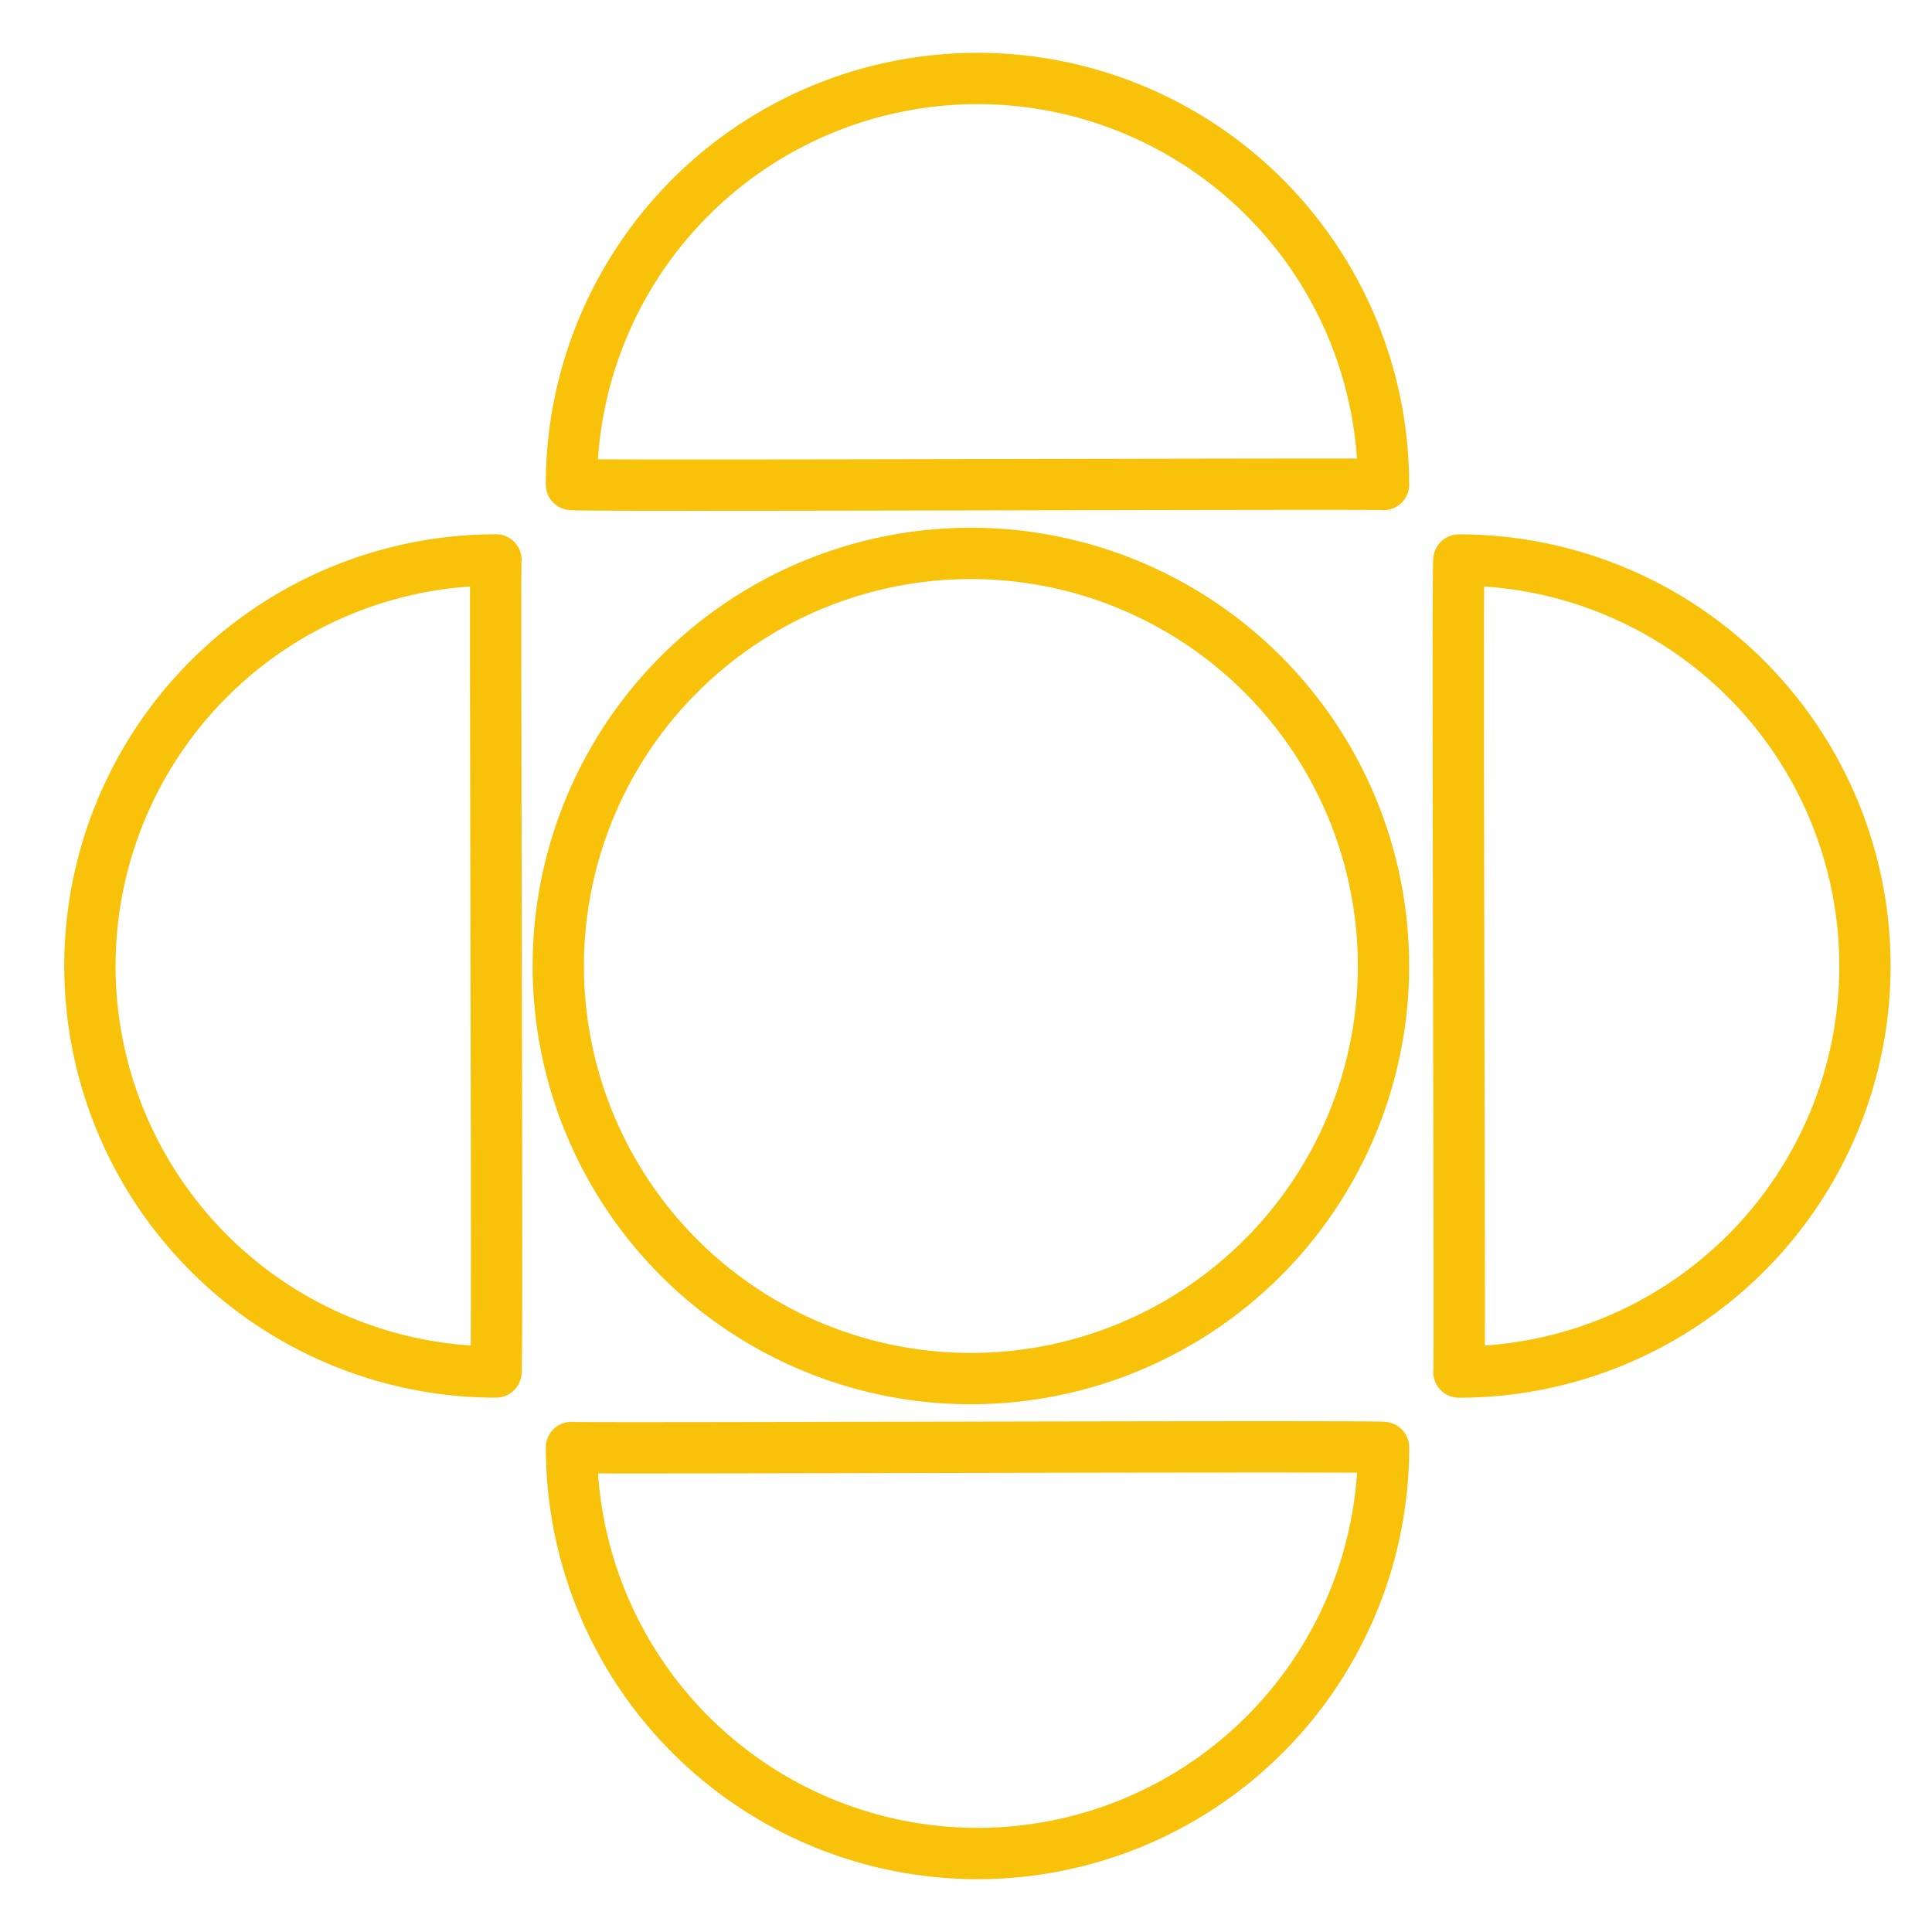 <svg xmlns="http://www.w3.org/2000/svg" width="64" height="64" viewBox="0 0 64 64">
  <g id="Group_142615" data-name="Group 142615" transform="translate(-579 -2912)">
    <g id="Ellipse_19" data-name="Ellipse 19" transform="translate(579 2912)" fill="none" stroke="#d0e5ec" stroke-width="2" opacity="0">
      <circle cx="32" cy="32" r="32" stroke="none"/>
      <circle cx="32" cy="32" r="31" fill="none"/>
    </g>
    <g id="Group_142614" data-name="Group 142614" transform="translate(588.336 2924.184)">
      <path id="Path_30795" data-name="Path 30795" d="M56.033,39.929A13.668,13.668,0,1,1,42.365,26.261,13.668,13.668,0,0,1,56.033,39.929Z" transform="translate(-19.539 -20.113)" fill="none" stroke="#F9C20A" stroke-miterlimit="10" stroke-width="1.7"/>
      <path id="Path_30807" data-name="Path 30807" d="M29.9,28.98a13.45,13.45,0,0,1-26.9,0C2.744,29.023,29.858,28.916,29.9,28.98Z" transform="translate(6.596 6.786)" fill="none" stroke="#F9C20A" stroke-linejoin="round" stroke-width="1.7"/>
      <path id="Path_30809" data-name="Path 30809" d="M26.9.021A13.45,13.45,0,0,1,0,.021C-.253.064,26.862-.043,26.9.021Z" transform="translate(38.972 33.267) rotate(-90)" fill="none" stroke="#F9C20A" stroke-linejoin="round" stroke-width="1.7"/>
      <path id="Path_30808" data-name="Path 30808" d="M26.9.021A13.45,13.45,0,0,1,0,.021C-.253.064,26.862-.043,26.9.021Z" transform="translate(36.494 3.887) rotate(180)" fill="none" stroke="#F9C20A" stroke-linejoin="round" stroke-width="1.7"/>
      <path id="Path_30810" data-name="Path 30810" d="M26.9.021A13.45,13.45,0,0,1,0,.021C-.253.064,26.862-.043,26.9.021Z" transform="translate(7.114 6.365) rotate(90)" fill="none" stroke="#F9C20A" stroke-linejoin="round" stroke-width="1.7"/>
    </g>
  </g>
</svg>
